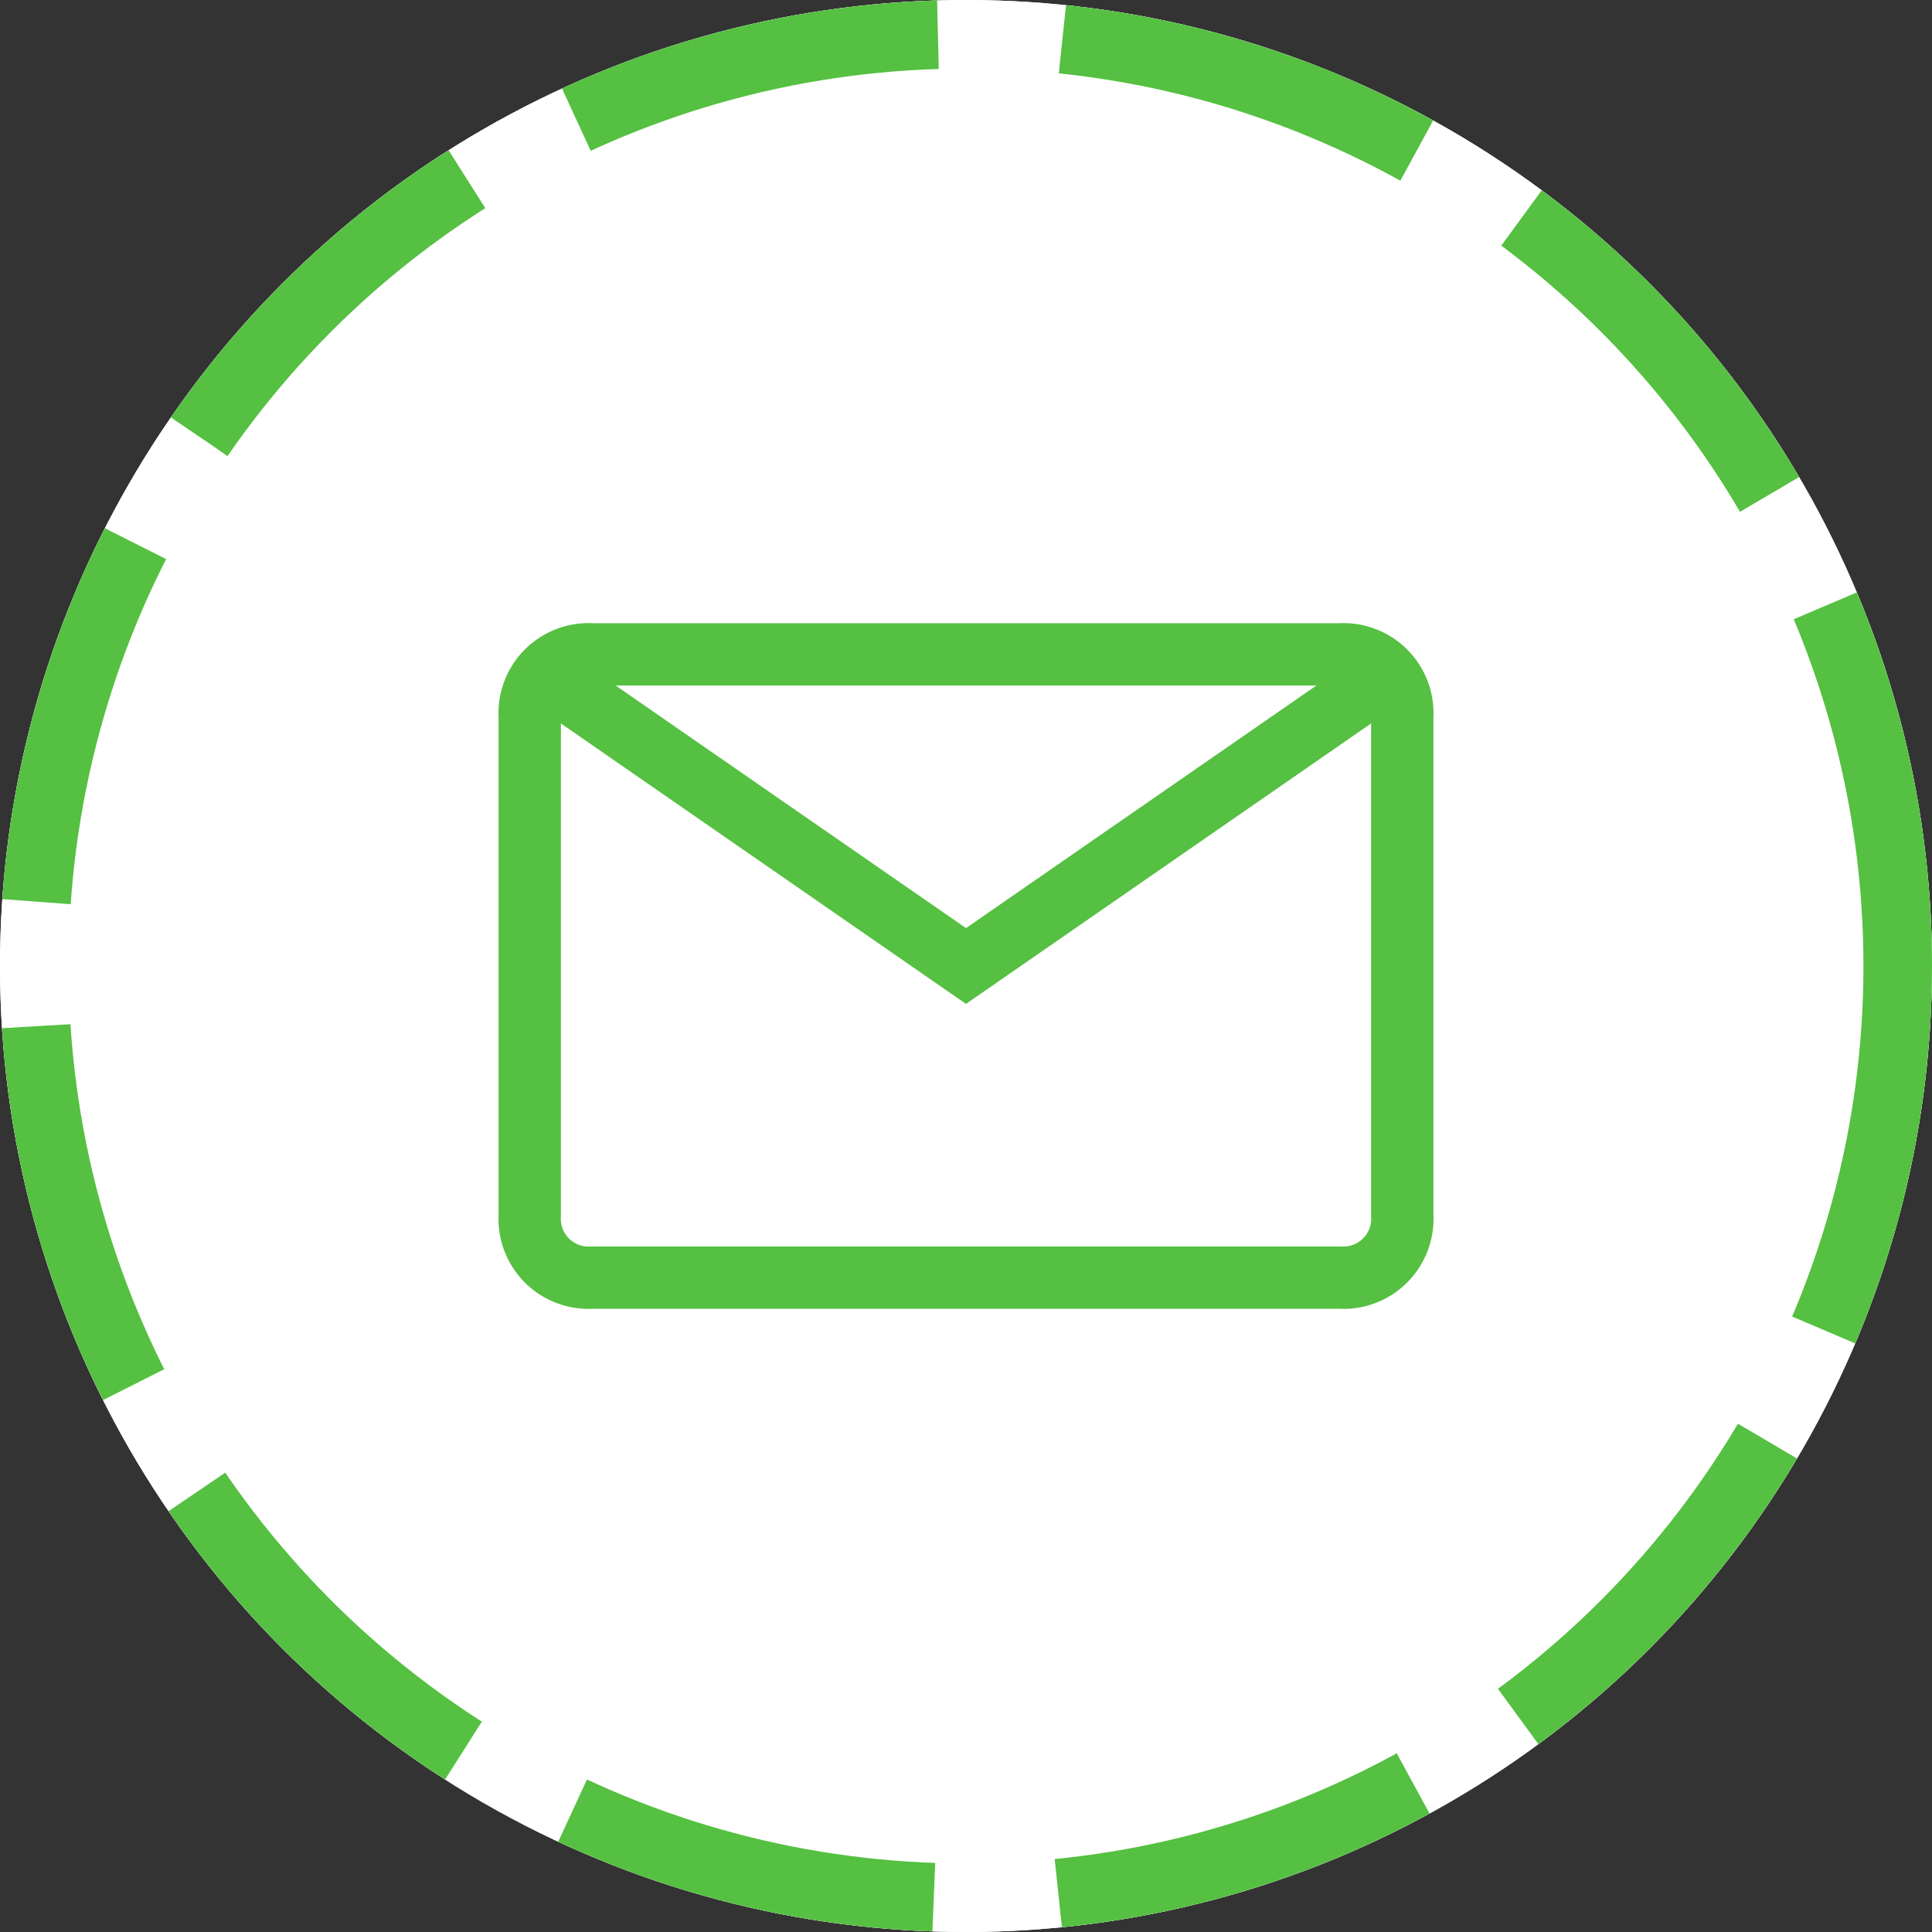 <svg xmlns="http://www.w3.org/2000/svg" xmlns:xlink="http://www.w3.org/1999/xlink" width="31" height="31" viewBox="0 0 31 31"><rect x="0" y="0" width="31" height="31" fill="#333333" stroke="none"/><defs><style>.a,.e{fill:none;}.b{clip-path:url(#a);}.c,.d{fill:#fff;stroke-width:1.1px;}.c{stroke:#fff;}.c,.d,.e{stroke-miterlimit:10;}.d,.e{stroke:#55c041;}.d{stroke-dasharray:6 2;}.f{stroke:none;}</style><clipPath id="a"><rect class="a" width="31" height="31"/></clipPath></defs><g class="b"><g class="c"><circle class="f" cx="15.5" cy="15.5" r="15.5"/><circle class="a" cx="15.5" cy="15.5" r="14.95"/></g><rect class="a" width="31" height="31" transform="translate(31) rotate(90)"/><g class="d" transform="translate(1 1)"><circle class="f" cx="14.5" cy="14.5" r="14.5"/><circle class="a" cx="14.5" cy="14.5" r="14.95"/></g><path class="e" d="M296.5,67.5h-12a.945.945,0,0,1-1-1v-8a.945.945,0,0,1,1-1h12a.945.945,0,0,1,1,1v8A.945.945,0,0,1,296.5,67.5Z" transform="translate(-275 -47)"/><path class="e" d="M284,58l6.5,4.5L297,58" transform="translate(-275 -47)"/></g></svg>
